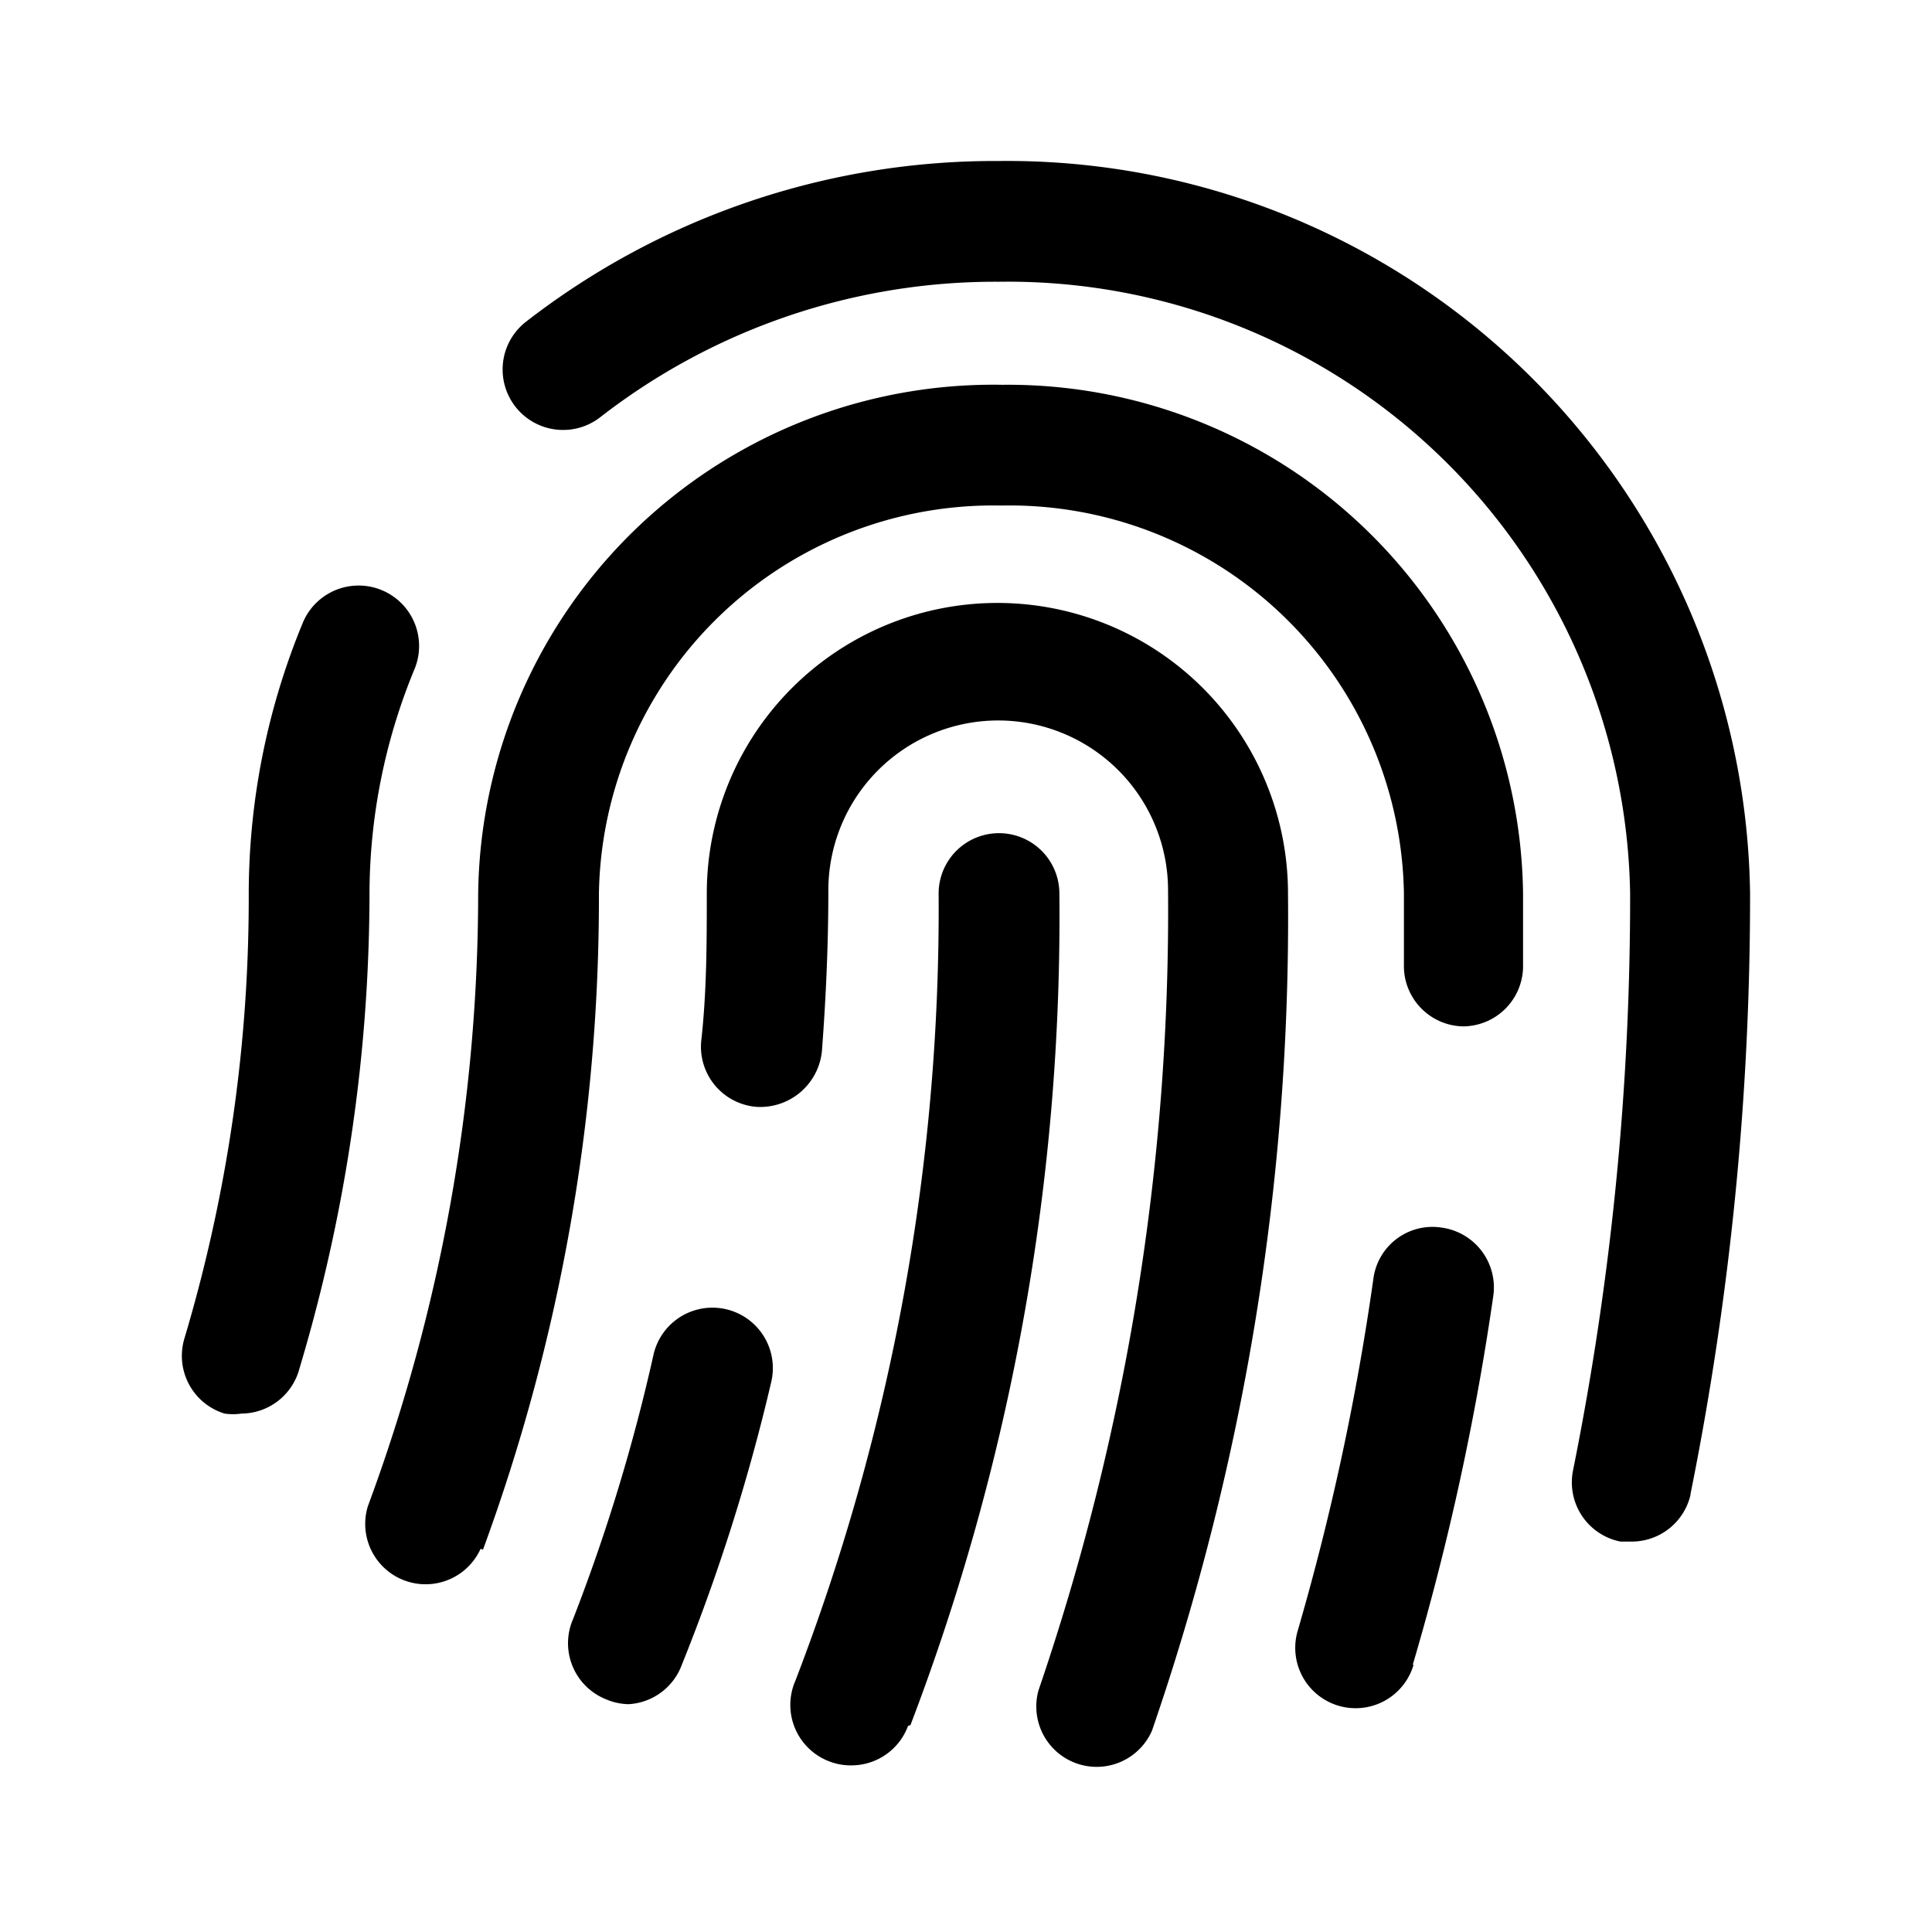 <svg xmlns="http://www.w3.org/2000/svg" width="24" height="24" viewBox="0 0 24 24"><title>ico_fingerprint</title><g id="ico_fingerprint"><path d="M3,17.56a.74.74,0,0,1-.21,0,.75.75,0,0,1-.5-.93,19.14,19.14,0,0,0,.8-5.5,8.82,8.82,0,0,1,.67-3.39.75.75,0,0,1,1.39.57,7.33,7.33,0,0,0-.56,2.82A20.66,20.66,0,0,1,3.72,17,.75.75,0,0,1,3,17.56Zm18,1a37.61,37.61,0,0,0,.74-7.47A9.23,9.23,0,0,0,12.41,2,9.5,9.5,0,0,0,6.53,4a.75.75,0,1,0,.93,1.18A8,8,0,0,1,12.41,3.5a7.73,7.73,0,0,1,7.84,7.6,36.07,36.07,0,0,1-.71,7.17.75.75,0,0,0,.59.88h.15A.75.75,0,0,0,21,18.57Zm-3.45,2.12a32.72,32.72,0,0,0,1-4.58.75.75,0,0,0-.64-.85.74.74,0,0,0-.85.64,31.36,31.36,0,0,1-.94,4.37.75.75,0,1,0,1.44.42ZM6,19.25A23.49,23.49,0,0,0,7.44,11.1a4.9,4.9,0,0,1,5-4.82,4.9,4.9,0,0,1,5,4.82c0,.29,0,.59,0,.88a.75.75,0,0,0,.73.77h0a.75.75,0,0,0,.75-.73q0-.46,0-.92a6.4,6.4,0,0,0-6.47-6.32A6.4,6.4,0,0,0,5.94,11.1a21.94,21.94,0,0,1-1.37,7.61.75.75,0,0,0,1.4.53ZM17,4,8.47,20.68a24,24,0,0,0,1.11-3.51.75.75,0,1,0-1.46-.35,22.73,22.73,0,0,1-1,3.29.75.75,0,0,0,.41,1,.74.74,0,0,0,.28.06A.75.75,0,0,0,8.47,20.68ZM8.85,17m5.46,4.5A31,31,0,0,0,16,11.1a3.61,3.61,0,0,0-7.22,0c0,.6,0,1.22-.07,1.84a.75.75,0,0,0,.69.81.77.77,0,0,0,.81-.69c.05-.66.08-1.32.08-2a2.11,2.11,0,0,1,4.22,0A29.94,29.94,0,0,1,12.9,21a.75.75,0,0,0,1.41.5Zm-3-.07A28.18,28.18,0,0,0,13.16,11.1a.75.75,0,0,0-1.5,0,26.69,26.69,0,0,1-1.78,9.78.75.75,0,0,0,.42,1,.73.73,0,0,0,.28.05A.75.75,0,0,0,11.28,21.44Z"/></g></svg>